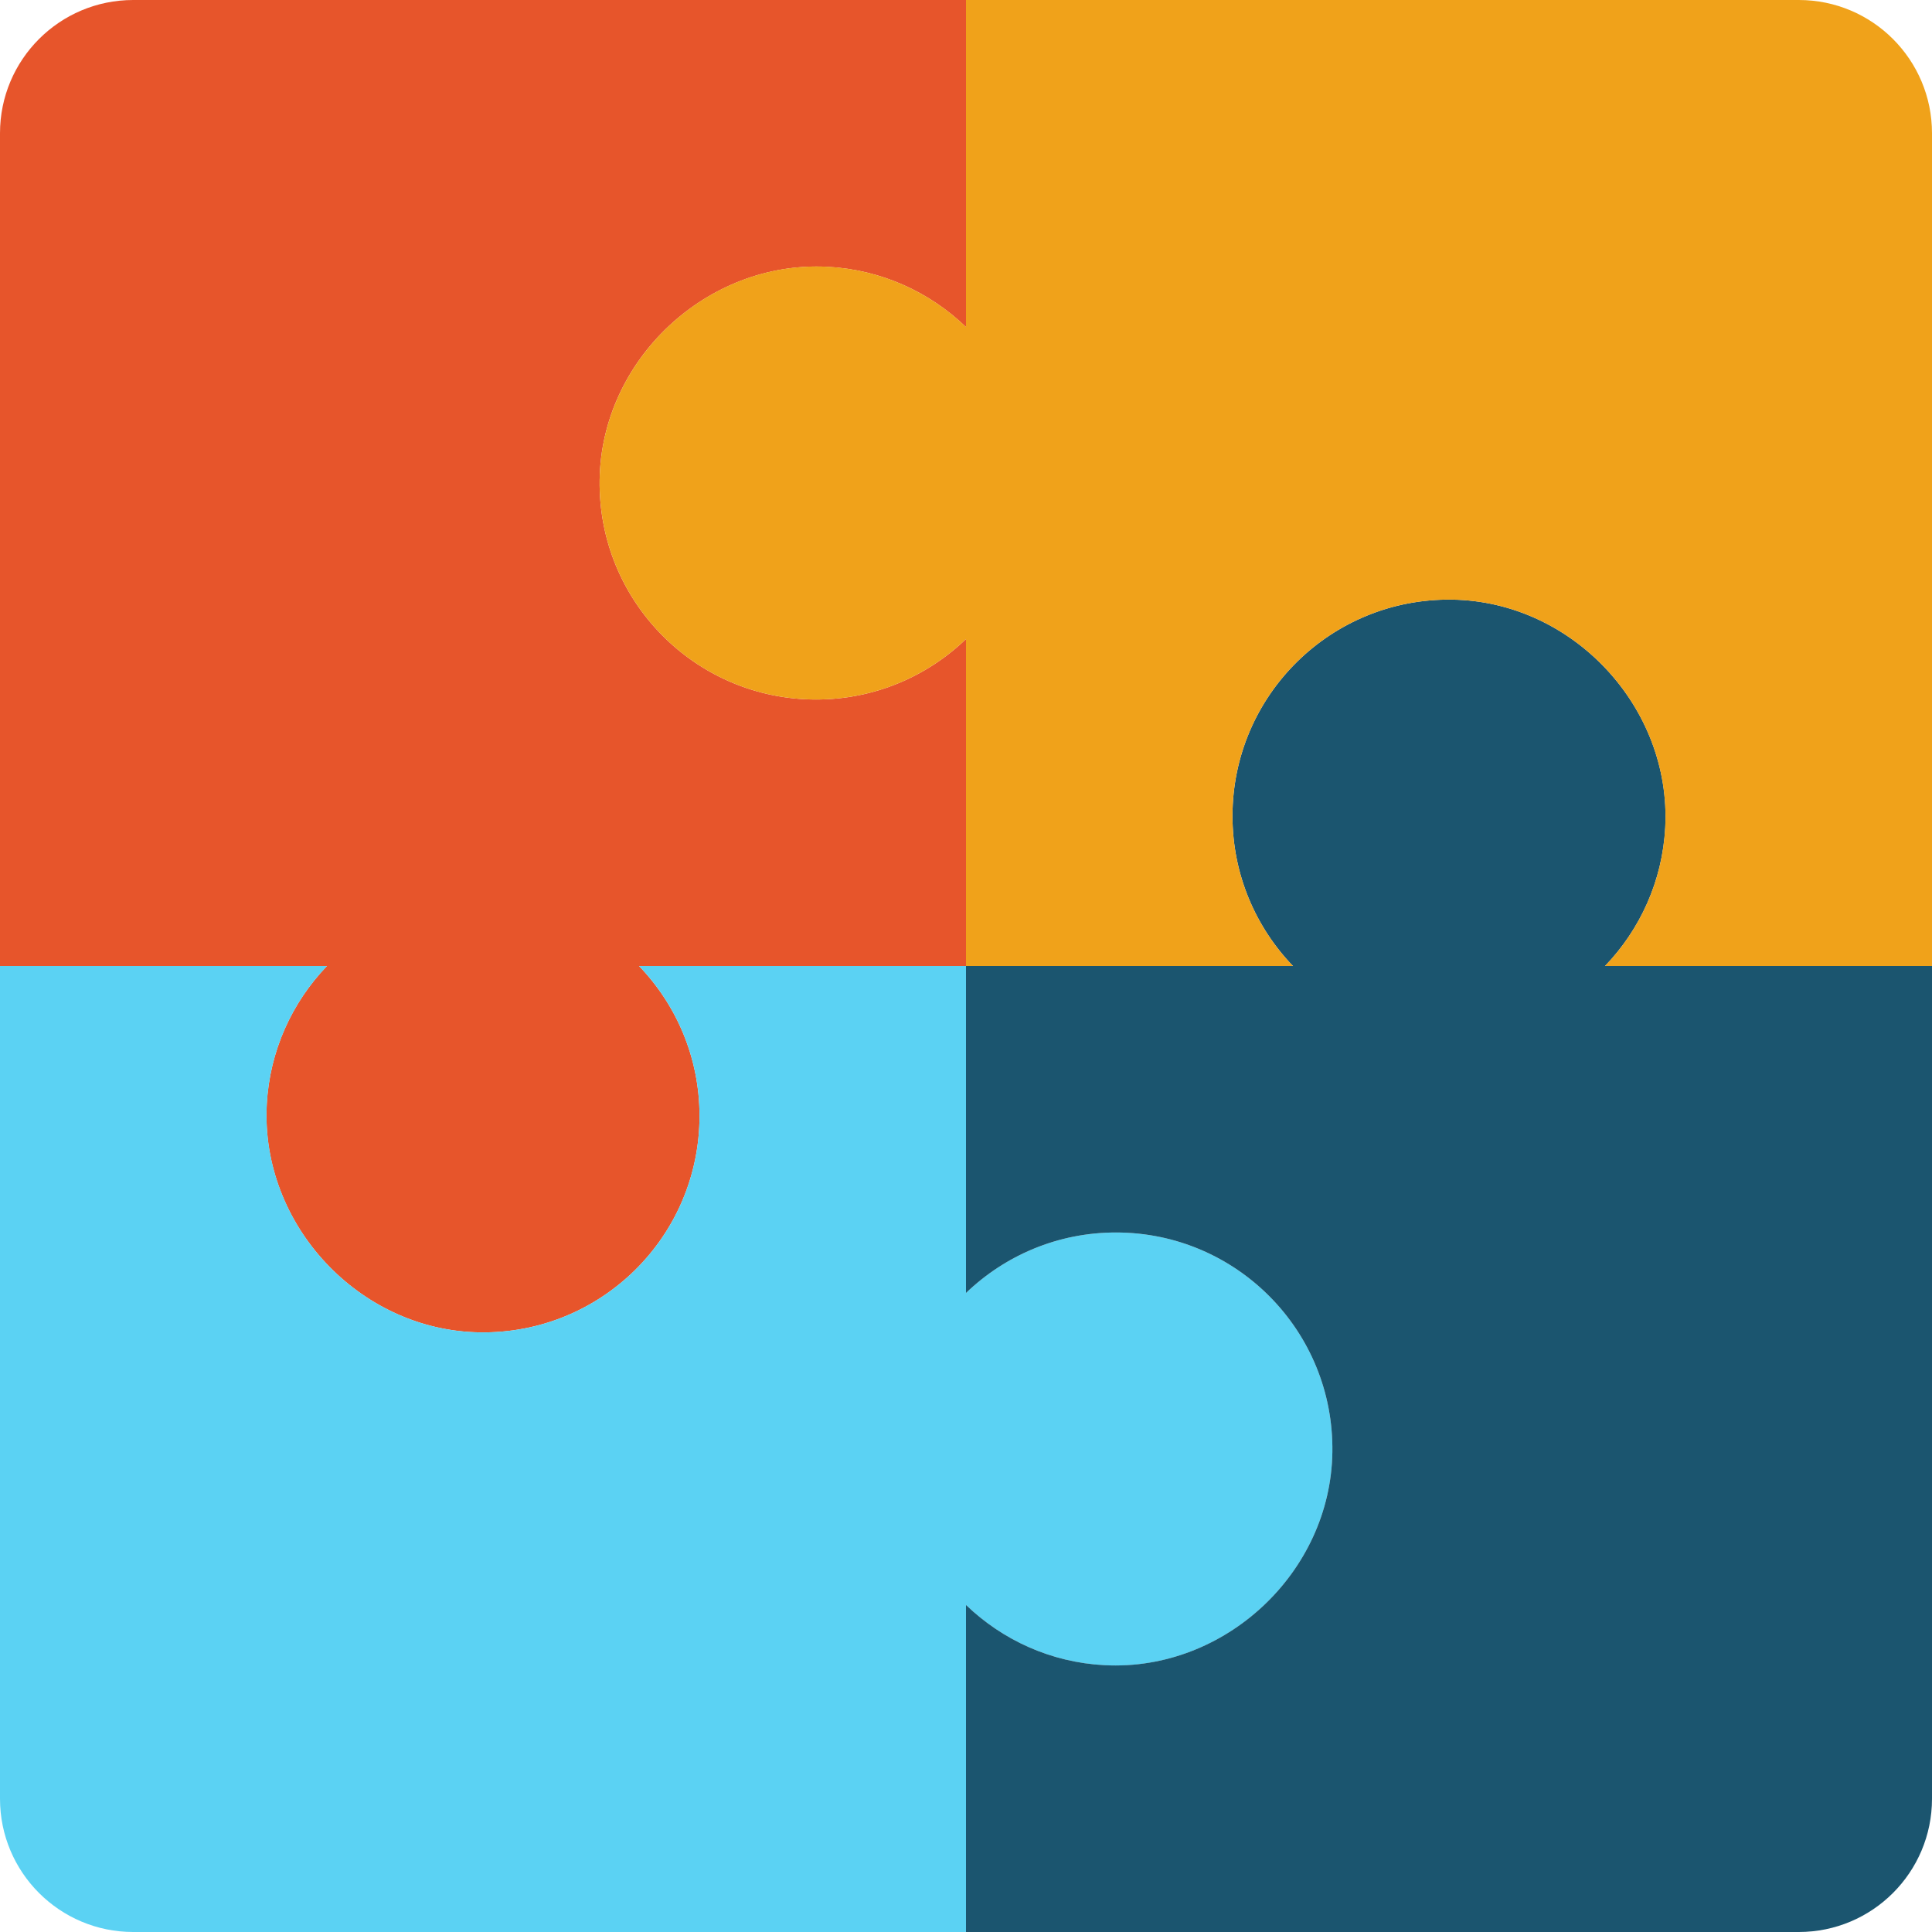 <?xml version="1.0" encoding="UTF-8"?>
<svg width="30px" height="30px" viewBox="0 0 30 30" version="1.1" xmlns="http://www.w3.org/2000/svg" xmlns:xlink="http://www.w3.org/1999/xlink">
    <title>B93D9099-4F6E-4CF3-B558-D4E20906FD41</title>
    <g id="Page-2" stroke="none" stroke-width="1" fill="none" fill-rule="evenodd">
        <g id="dashboard" transform="translate(-484, -589)" fill-rule="nonzero">
            <g id="puzzle" transform="translate(484, 589)">
                <path d="M12.848,4.143 C13.683,4.186 14.435,4.535 15,5.078 L15,0 L2.069,0 C0.926,0 0,0.926 0,2.069 L0,15 L5.077,15 C4.535,15.565 4.186,16.317 4.142,17.152 C4.045,19.019 5.582,20.663 7.452,20.689 C9.331,20.716 10.862,19.201 10.862,17.328 C10.862,16.423 10.503,15.604 9.923,15 L15,15 L15,9.923 C14.396,10.503 13.577,10.862 12.672,10.862 C10.799,10.862 9.284,9.331 9.311,7.452 C9.337,5.582 10.981,4.046 12.848,4.143 Z" id="Path" fill="#E7552B"></path>
                <path d="M4.143,17.152 C4.186,16.317 4.535,15.565 5.078,15 L0,15 L0,27.931 C0,29.074 0.926,30 2.069,30 L15,30 L15,24.923 C15.565,25.465 16.317,25.814 17.152,25.858 C19.019,25.955 20.663,24.418 20.689,22.548 C20.716,20.669 19.201,19.138 17.328,19.138 C16.423,19.138 15.604,19.497 15,20.077 L15,15 L9.923,15 C10.503,15.604 10.862,16.423 10.862,17.328 C10.862,19.201 9.331,20.716 7.452,20.689 C5.582,20.663 4.046,19.019 4.143,17.152 Z" id="Path" fill="#5BD2F3"></path>
                <path d="M17.152,25.857 C16.317,25.814 15.565,25.465 15,24.922 L15,30 L27.931,30 C29.074,30 30,29.074 30,27.931 L30,15 L24.923,15 C25.465,14.435 25.814,13.683 25.858,12.848 C25.955,10.981 24.418,9.337 22.548,9.311 C20.669,9.284 19.138,10.799 19.138,12.672 C19.138,13.577 19.497,14.396 20.077,15 L15,15 L15,20.077 C15.604,19.497 16.423,19.138 17.328,19.138 C19.201,19.138 20.716,20.669 20.689,22.548 C20.663,24.418 19.019,25.954 17.152,25.857 Z" id="Path" fill="#1B556F"></path>
                <path d="M25.857,12.848 C25.814,13.683 25.465,14.435 24.922,15 L30,15 L30,2.069 C30,0.926 29.074,0 27.931,0 L15,0 L15,5.077 C14.435,4.535 13.683,4.186 12.848,4.142 C10.981,4.045 9.337,5.582 9.311,7.452 C9.284,9.331 10.799,10.862 12.672,10.862 C13.577,10.862 14.396,10.503 15,9.923 L15,15 L20.077,15 C19.497,14.396 19.138,13.577 19.138,12.672 C19.138,10.799 20.669,9.284 22.548,9.311 C24.418,9.337 25.954,10.981 25.857,12.848 Z" id="Path" fill="#F0A21A"></path>
            </g>
        </g>
    </g>
</svg>